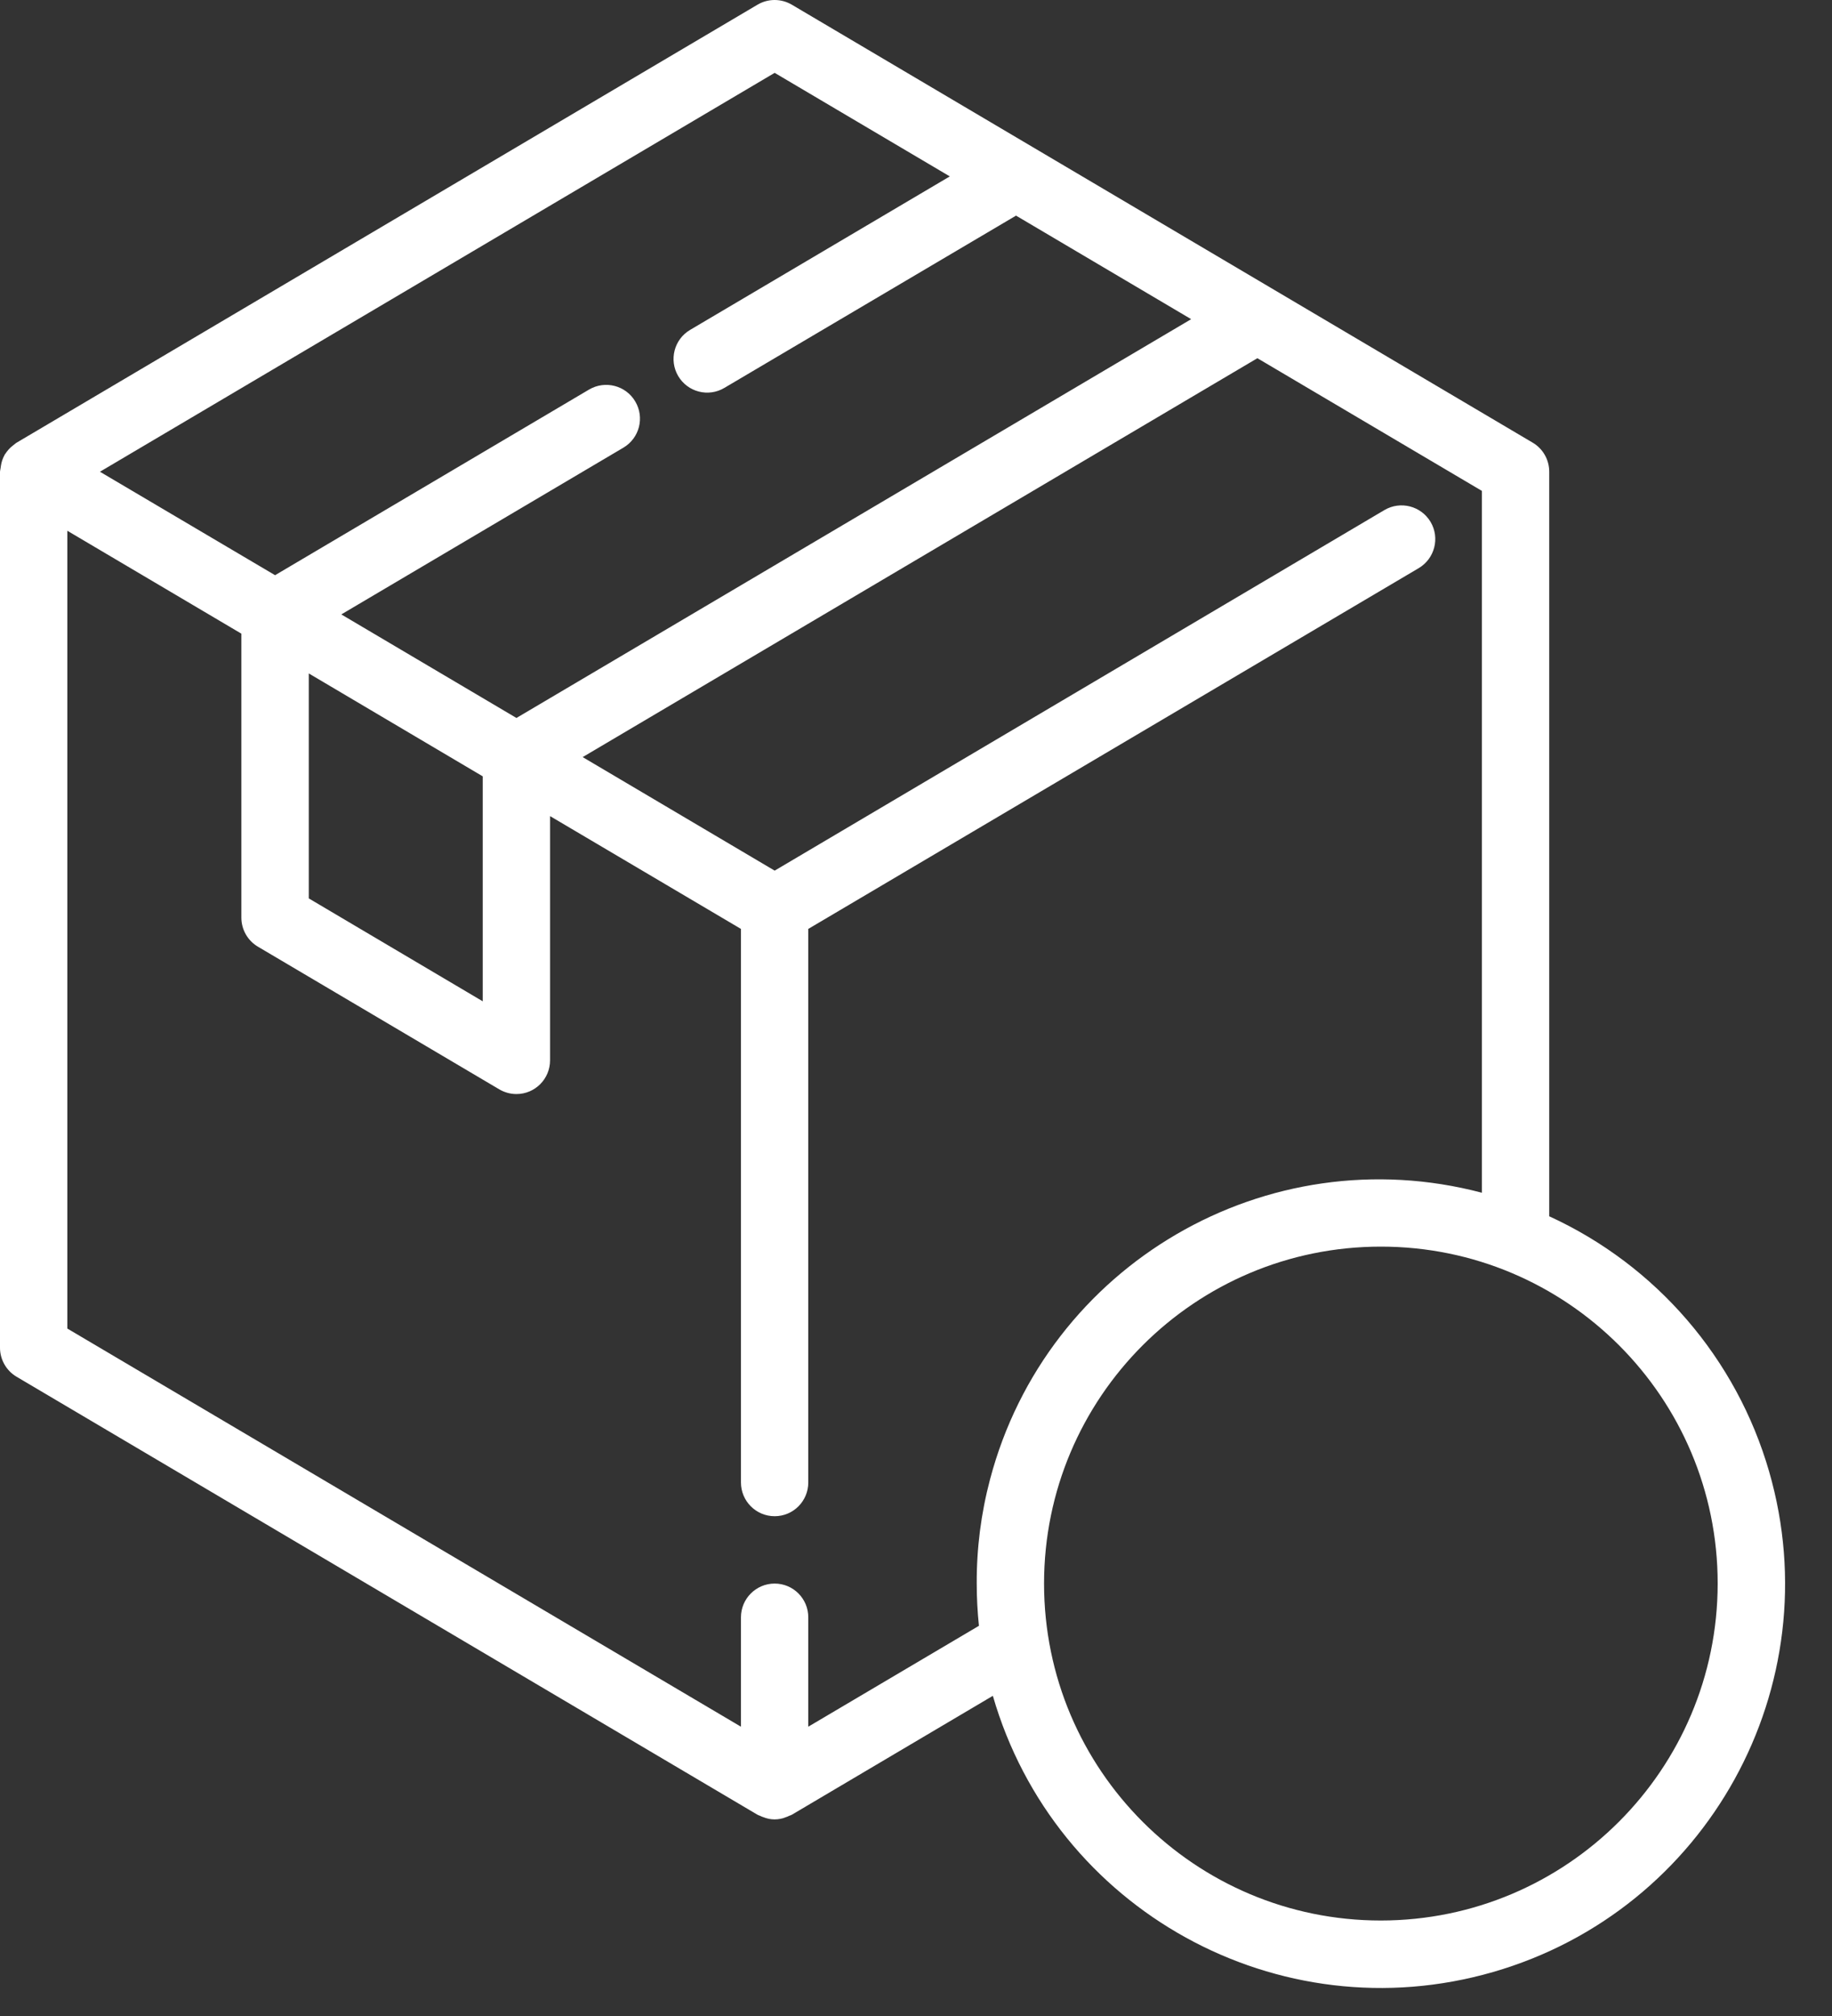 <svg width="20" height="22" viewBox="0 0 20 22" fill="none" xmlns="http://www.w3.org/2000/svg">
<rect x="0" y="0" width="20" height="22" fill="#333333" stroke="none"/>
<path d="M19.314 16.06C18.958 14.826 18.081 13.808 16.913 13.273V5.148C16.913 5.018 16.845 4.897 16.733 4.831L8.644 0.051C8.528 -0.017 8.385 -0.017 8.27 0.051L0.181 4.831C0.173 4.835 0.167 4.842 0.16 4.847C0.153 4.852 0.146 4.858 0.138 4.864C0.106 4.889 0.079 4.92 0.057 4.954C0.057 4.956 0.053 4.958 0.051 4.96V4.963C0.03 5 0.016 5.041 0.01 5.083C0.01 5.094 0.006 5.105 0.005 5.116C0.004 5.127 2.30579e-08 5.137 2.30579e-08 5.148V14.707C-4.59371e-05 14.837 0.069 14.958 0.181 15.024L8.27 19.804C8.279 19.808 8.289 19.813 8.299 19.816C8.309 19.821 8.32 19.826 8.33 19.829C8.411 19.863 8.502 19.863 8.583 19.829C8.594 19.826 8.604 19.821 8.614 19.816C8.624 19.812 8.634 19.809 8.644 19.804L10.839 18.506C11.515 20.846 13.96 22.196 16.3 21.52C18.64 20.845 19.989 18.4 19.314 16.06ZM8.457 0.795L10.369 1.925L7.534 3.6C7.359 3.703 7.301 3.929 7.404 4.104C7.508 4.279 7.733 4.337 7.908 4.233L11.092 2.353L13.004 3.483L5.638 7.835L3.726 6.705L6.806 4.885C6.981 4.781 7.039 4.556 6.935 4.381C6.832 4.206 6.606 4.148 6.431 4.251L3.003 6.277L1.091 5.148L8.457 0.795ZM5.27 8.472V10.927L3.371 9.804V7.349L5.27 8.472ZM10.808 16.145C10.71 16.515 10.661 16.898 10.663 17.281C10.663 17.435 10.671 17.589 10.687 17.742L8.824 18.843V17.649C8.824 17.446 8.66 17.281 8.457 17.281C8.254 17.281 8.089 17.446 8.089 17.649V18.843L0.735 14.498V5.792L2.635 6.915V10.014C2.635 10.144 2.704 10.265 2.816 10.331L5.451 11.888C5.507 11.921 5.572 11.939 5.638 11.939C5.841 11.939 6.005 11.774 6.005 11.571V8.906L8.089 10.137V16.178C8.089 16.381 8.254 16.546 8.457 16.546C8.66 16.546 8.824 16.381 8.824 16.178V10.137L15.488 6.2C15.663 6.096 15.721 5.871 15.618 5.696C15.514 5.521 15.289 5.463 15.114 5.566L8.457 9.501L6.361 8.262L13.727 3.909L16.178 5.357V13.016C13.831 12.397 11.427 13.798 10.808 16.145ZM15.075 20.958C13.044 20.958 11.398 19.312 11.398 17.281C11.398 15.25 13.044 13.604 15.075 13.604C17.106 13.604 18.752 15.25 18.752 17.281C18.75 19.311 17.105 20.956 15.075 20.958Z" fill="white"/>
</svg>
